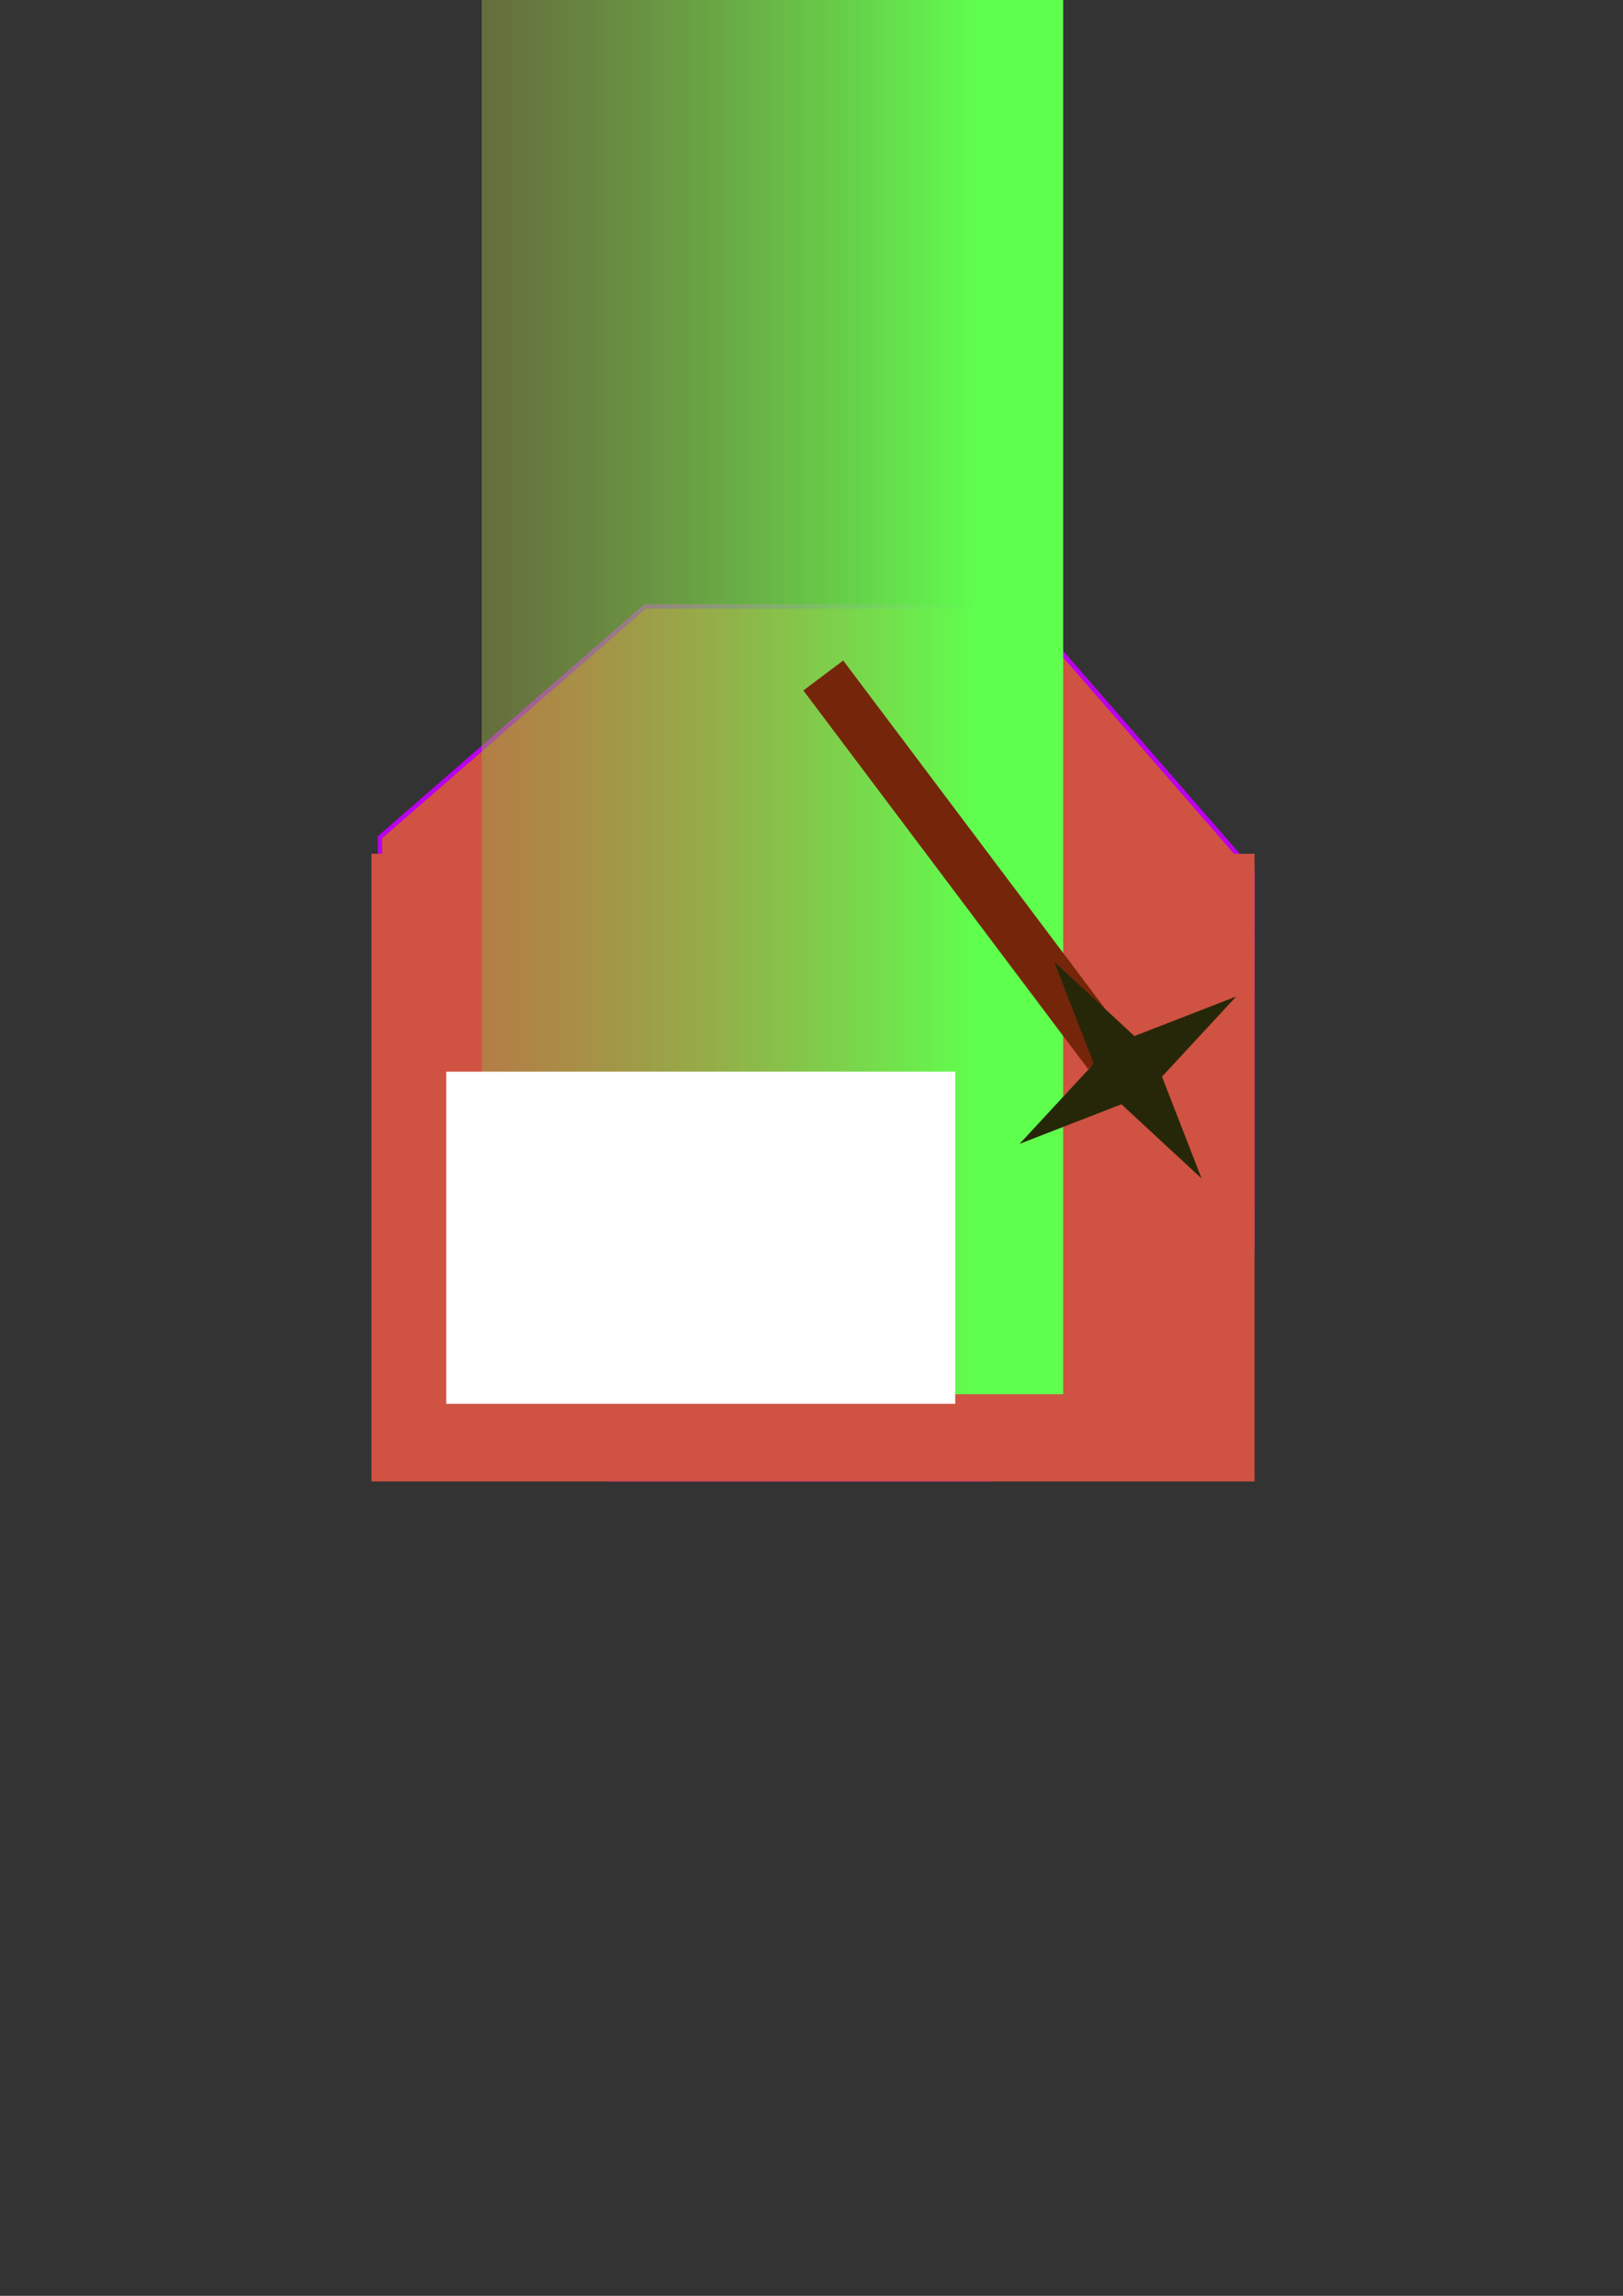 <?xml version="1.0" encoding="UTF-8" standalone="no"?>
<!-- Created with Inkscape (http://www.inkscape.org/) -->
<svg
   xmlns:dc="http://purl.org/dc/elements/1.1/"
   xmlns:cc="http://web.resource.org/cc/"
   xmlns:rdf="http://www.w3.org/1999/02/22-rdf-syntax-ns#"
   xmlns:svg="http://www.w3.org/2000/svg"
   xmlns="http://www.w3.org/2000/svg"
   xmlns:xlink="http://www.w3.org/1999/xlink"
   xmlns:sodipodi="http://inkscape.sourceforge.net/DTD/sodipodi-0.dtd"
   xmlns:inkscape="http://www.inkscape.org/namespaces/inkscape"
   width="744.094"
   height="1052.362"
   id="svg2"
   sodipodi:version="0.32"
   inkscape:version="0.42"
   sodipodi:docbase="/home/OFFEN/student-nobackup/tmp/shogi"
   sodipodi:docname="b-lance.svg">
  <rect width="100%" height="100%" fill="#333333" stroke="none"/>
  <defs
     id="defs4">
    <linearGradient
       id="linearGradient2370">
      <stop
         style="stop-color:#5fff4e;stop-opacity:1;"
         offset="0"
         id="stop2372" />
      <stop
         id="stop2378"
         offset="1"
         style="stop-color:#97a848;stop-opacity:0.498;" />
      <stop
         style="stop-color:#d05242;stop-opacity:0;"
         offset="1"
         id="stop2374" />
    </linearGradient>
    <linearGradient
       id="linearGradient2354">
      <stop
         id="stop2356"
         offset="0"
         style="stop-color:#a8a000;stop-opacity:1;" />
      <stop
         style="stop-color:#545000;stop-opacity:0.498;"
         offset="0.612"
         id="stop2360" />
      <stop
         id="stop2362"
         offset="0"
         style="stop-color:#2a2800;stop-opacity:0.247;" />
      <stop
         style="stop-color:#151400;stop-opacity:0.122;"
         offset="0"
         id="stop2364" />
      <stop
         id="stop2366"
         offset="0"
         style="stop-color:#0a0a00;stop-opacity:0.059;" />
      <stop
         style="stop-color:#050500;stop-opacity:0.027;"
         offset="0"
         id="stop2368" />
      <stop
         id="stop2358"
         offset="1"
         style="stop-color:#000000;stop-opacity:0;" />
    </linearGradient>
    <linearGradient
       inkscape:collect="always"
       xlink:href="#linearGradient2370"
       id="linearGradient2376"
       x1="49.74"
       y1="797.087"
       x2="56.684"
       y2="797.087"
       gradientUnits="userSpaceOnUse" />
    <linearGradient
       inkscape:collect="always"
       xlink:href="#linearGradient2370"
       id="linearGradient2380"
       gradientUnits="userSpaceOnUse"
       x1="49.74"
       y1="797.087"
       x2="56.684"
       y2="797.087" />
    <linearGradient
       inkscape:collect="always"
       xlink:href="#linearGradient2370"
       id="linearGradient2382"
       gradientUnits="userSpaceOnUse"
       x1="49.74"
       y1="797.087"
       x2="56.684"
       y2="797.087" />
    <linearGradient
       inkscape:collect="always"
       xlink:href="#linearGradient2370"
       id="linearGradient2384"
       gradientUnits="userSpaceOnUse"
       x1="49.74"
       y1="797.087"
       x2="56.684"
       y2="797.087" />
  </defs>
  <sodipodi:namedview
     id="base"
     pagecolor="#ffffff"
     bordercolor="#666666"
     borderopacity="1.0"
     inkscape:pageopacity="0.0"
     inkscape:pageshadow="2"
     inkscape:zoom="0.35000000"
     inkscape:cx="375.00000"
     inkscape:cy="407.25254"
     inkscape:document-units="px"
     inkscape:current-layer="layer1"
     inkscape:window-width="1000"
     inkscape:window-height="625"
     inkscape:window-x="0"
     inkscape:window-y="0" />
  <g
     inkscape:label="Layer 1"
     inkscape:groupmode="layer"
     id="layer1">
    <g
       id="g2320"
       transform="matrix(-1,0,0,-1,779.9,1296.153)">
      <path
         transform="translate(234.286,-125.714)"
         d="M 371.429,1038.076 L 249.883,1143.891 L 77.143,1143.791 L -28.671,1022.245 L -28.571,849.505 L 92.974,743.691 L 265.714,743.791 L 371.528,865.336 L 371.429,1038.076 z "
         inkscape:randomized="0.0000000"
         inkscape:rounded="0.0000000"
         inkscape:flatsided="false"
         sodipodi:arg2="1.1971394"
         sodipodi:arg1="0.44053034"
         sodipodi:r2="214.93034"
         sodipodi:r1="221.11037"
         sodipodi:cy="943.79077"
         sodipodi:cx="171.42857"
         sodipodi:sides="4"
         id="path2300"
         style="opacity:1;fill:#d05242;fill-opacity:1;stroke:#b900ee;stroke-width:2;stroke-miterlimit:4;stroke-dasharray:none;stroke-opacity:1"
         sodipodi:type="star" />
      <rect
         y="618.076"
         x="205.714"
         height="285.714"
         width="402.857"
         id="rect2314"
         style="opacity:1;fill:#d05242;fill-opacity:1;stroke:#d05242;stroke-width:2;stroke-miterlimit:4;stroke-dasharray:none;stroke-opacity:1" />
    </g>
    <flowRoot
       xml:space="preserve"
       id="flowRoot2332"
       transform="matrix(-32.864,0,0,-26.329,2083.670,21425.97)"
       style="fill:url(#linearGradient2376);fill-opacity:1;stroke:none;stroke-opacity:1"><flowRegion
         id="flowRegion2334"
         style="fill:url(#linearGradient2380);fill-opacity:1"><rect
           id="rect2336"
           width="222.857"
           height="131.429"
           x="48.571"
           y="789.505"
           style="fill-opacity:1.0;fill:url(#linearGradient2382);stroke:none;stroke-opacity:1" /></flowRegion><flowPara
         id="flowPara2344"
         style="fill:url(#linearGradient2384);fill-opacity:1;stroke:none;stroke-opacity:1">L</flowPara></flowRoot>    <flowRoot
       xml:space="preserve"
       id="flowRoot2544"
       transform="matrix(-4.804,0,0,-4.845,1481.093,3347.385)"
       style="fill:#ffffff;fill-opacity:1"><flowRegion
         id="flowRegion2546"><rect
           id="rect2548"
           width="48.571"
           height="31.429"
           x="217.143"
           y="558.076"
           style="fill:#ffffff;fill-opacity:1" /></flowRegion><flowPara
         id="flowPara2550">Lance</flowPara></flowRoot>    <g
       id="g3246"
       transform="matrix(-0.799,0.601,-0.601,-0.799,1084.986,489.925)">
      <rect
         y="352.362"
         x="445.714"
         height="217.143"
         width="22.857"
         id="rect3242"
         style="opacity:1;fill:#752509;fill-opacity:1;stroke:none;stroke-width:2;stroke-miterlimit:4;stroke-dasharray:none;stroke-opacity:1" />
      <path
         transform="translate(42.857,37.143)"
         d="M 408.571,363.791 L 399.653,314.496 L 351.429,300.934 L 400.723,292.015 L 414.286,243.791 L 423.204,293.085 L 471.429,306.648 L 422.134,315.567 L 408.571,363.791 z "
         inkscape:randomized="0.0000000"
         inkscape:rounded="0.0000000"
         inkscape:flatsided="false"
         sodipodi:arg2="2.4037776"
         sodipodi:arg1="1.6183794"
         sodipodi:r2="15.914609"
         sodipodi:r1="60.067989"
         sodipodi:cy="303.79074"
         sodipodi:cx="411.42856"
         sodipodi:sides="4"
         id="path3244"
         style="opacity:1;fill:#262709;fill-opacity:1;stroke:none;stroke-width:2;stroke-miterlimit:4;stroke-dasharray:none;stroke-opacity:1"
         sodipodi:type="star" />
    </g>
  </g>
</svg>
